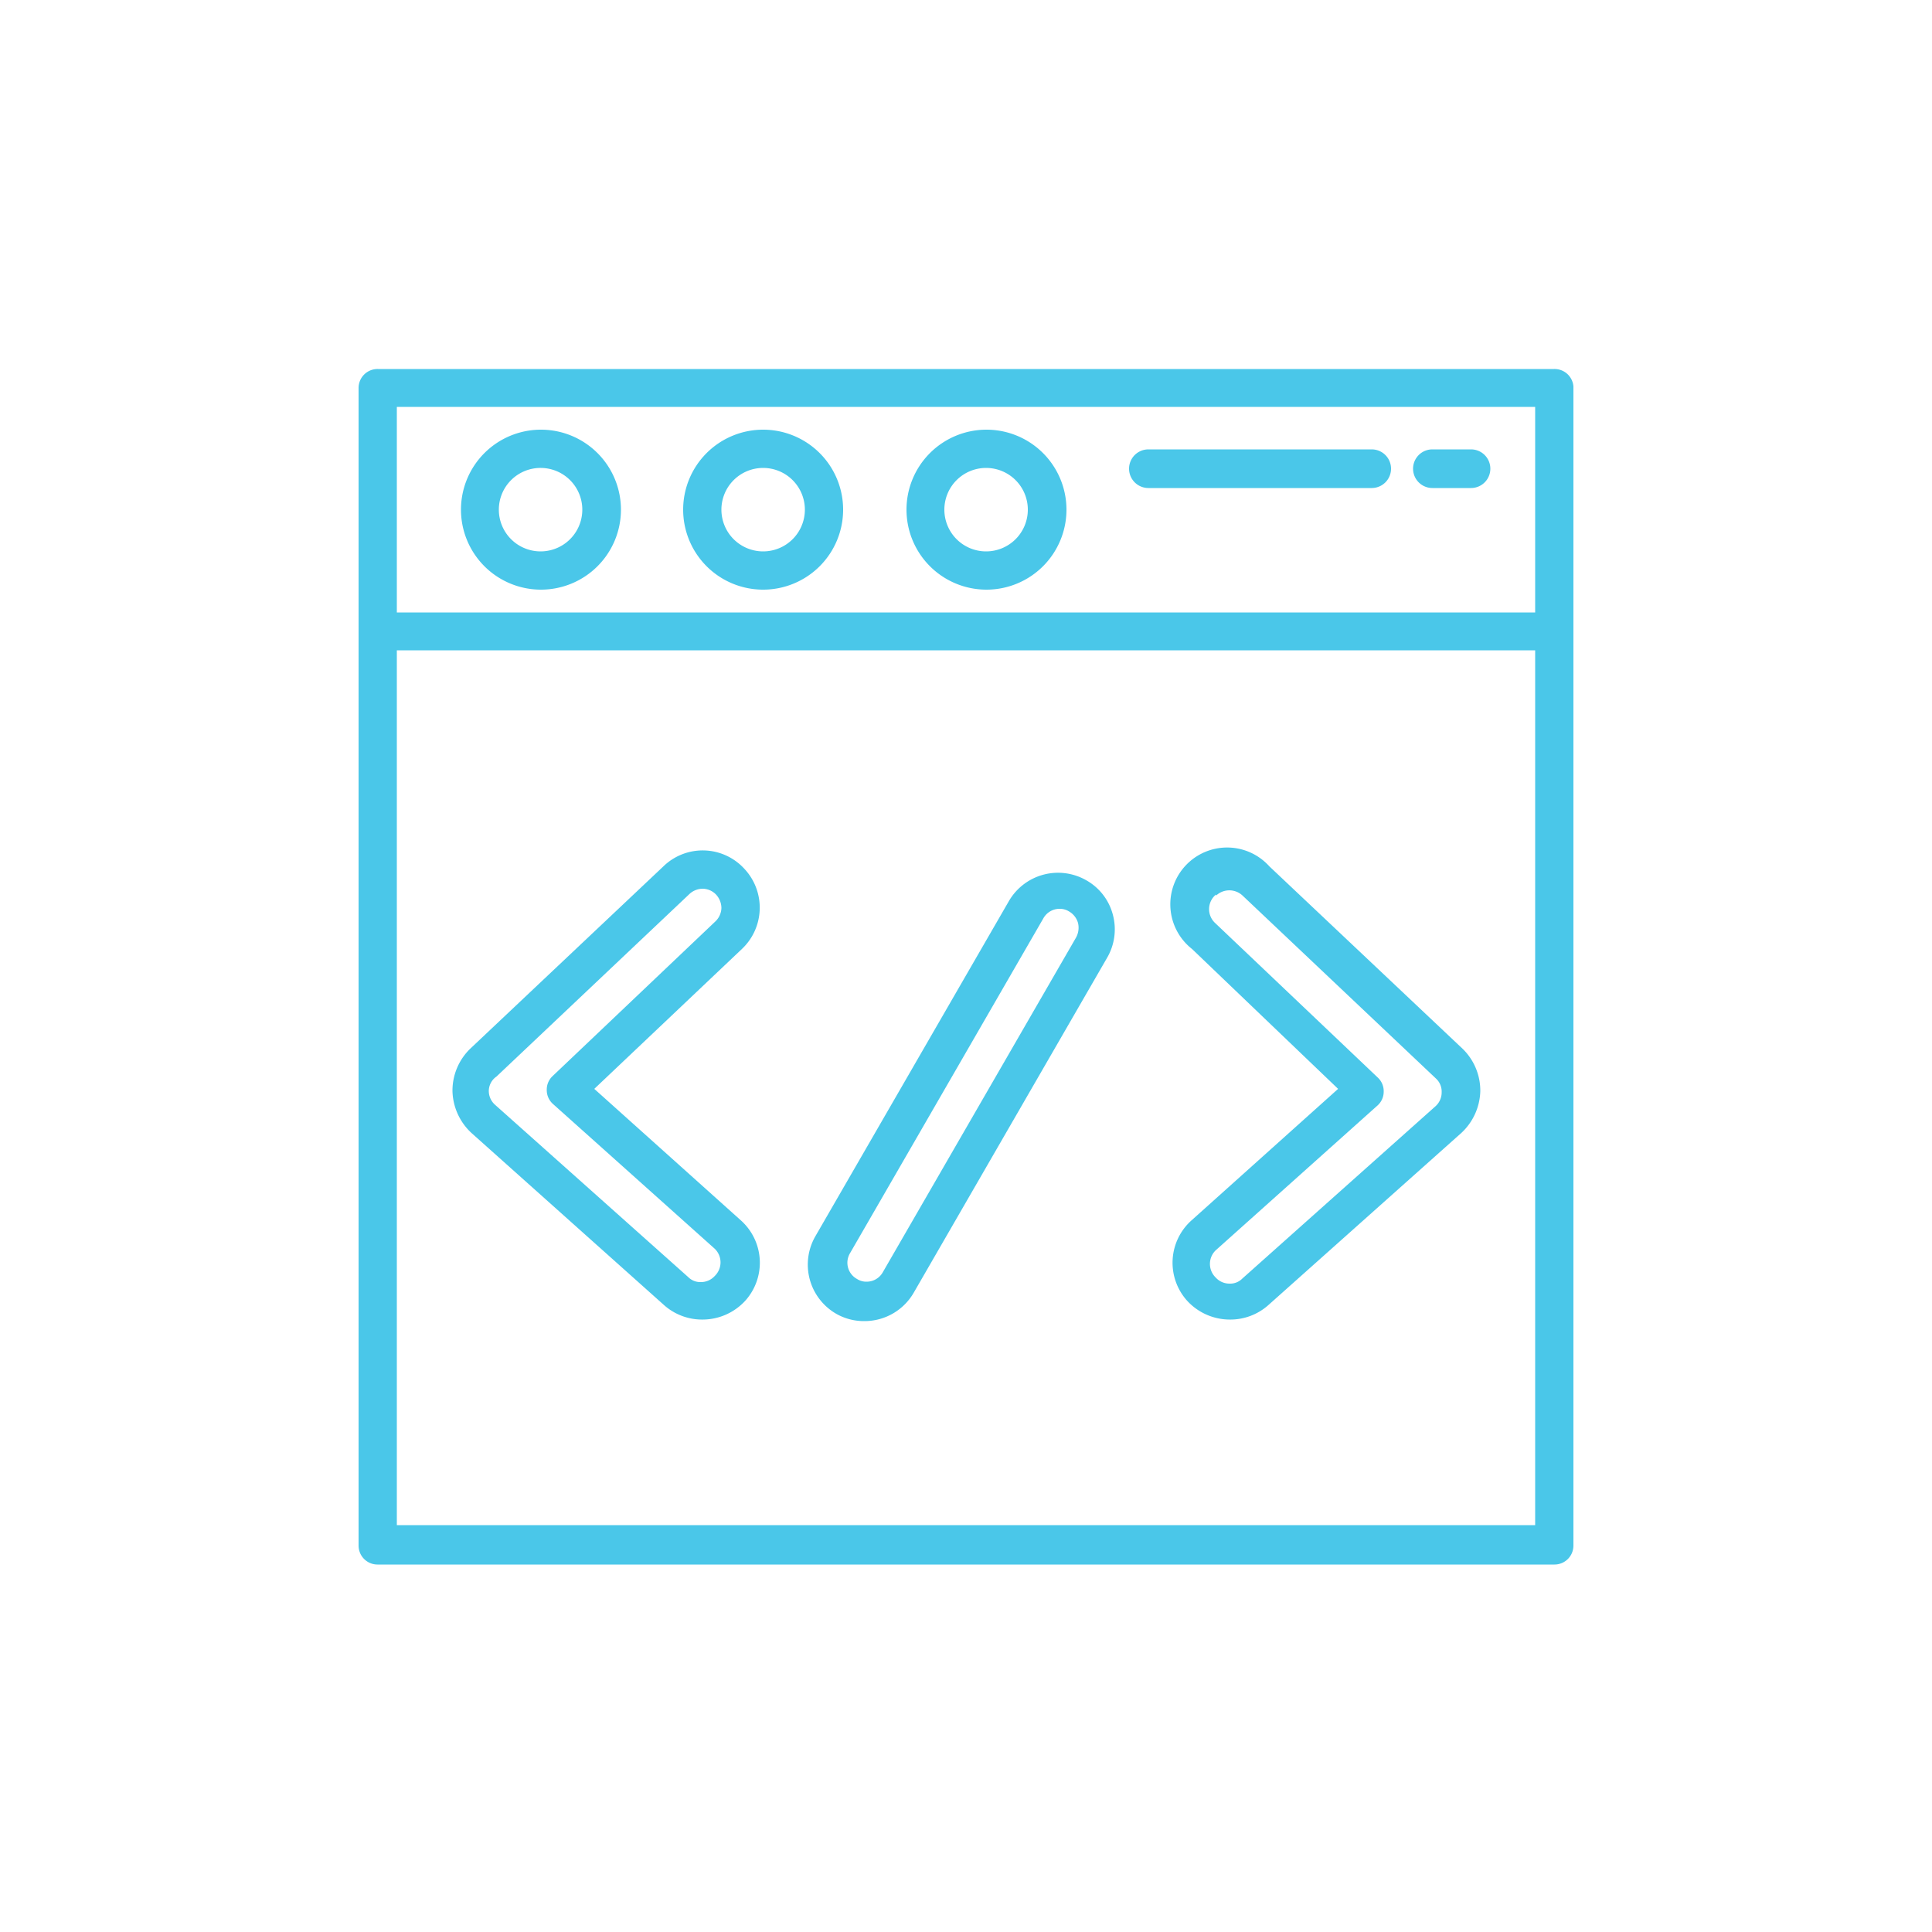 <svg id="Calque_1" data-name="Calque 1" xmlns="http://www.w3.org/2000/svg" viewBox="0 0 50 50"><defs><style>.cls-1{fill:#4ac7e9;}</style></defs><title>picto_ynov_informatique_code</title><g id="_Groupe_" data-name="&lt;Groupe&gt;"><path id="_Tracé_transparent_" data-name="&lt;Tracé transparent&gt;" class="cls-1" d="M40.22,9.55H9.78a.49.49,0,0,0-.5.49V40a.49.49,0,0,0,.5.49H40.22a.49.49,0,0,0,.5-.49V10A.49.49,0,0,0,40.22,9.55Zm-.49,29.92H10.27V16.83H39.73Zm0-23.62H10.27V10.53H39.73Z"/><path id="_Tracé_" data-name="&lt;Tracé&gt;" class="cls-1" d="M29.72,12.63H35.5a.49.49,0,1,0,0-1H29.72a.49.49,0,0,0,0,1Z"/><path id="_Tracé_2" data-name="&lt;Tracé&gt;" class="cls-1" d="M37.07,12.63h1a.49.49,0,1,0,0-1h-1a.49.49,0,0,0,0,1Z"/><path id="_Tracé_transparent_2" data-name="&lt;Tracé transparent&gt;" class="cls-1" d="M25.52,15.26a2.07,2.07,0,1,0-2.06-2.07A2.07,2.07,0,0,0,25.52,15.26Zm0-3.15a1.08,1.08,0,1,1-1.08,1.08A1.08,1.08,0,0,1,25.52,12.11Z"/><path id="_Tracé_transparent_3" data-name="&lt;Tracé transparent&gt;" class="cls-1" d="M19.75,15.26a2.07,2.07,0,1,0-2.07-2.07A2.07,2.07,0,0,0,19.75,15.26Zm0-3.15a1.08,1.08,0,1,1-1.08,1.08A1.08,1.08,0,0,1,19.75,12.11Z"/><path id="_Tracé_transparent_4" data-name="&lt;Tracé transparent&gt;" class="cls-1" d="M14,15.26a2.07,2.07,0,1,0-2.07-2.07A2.07,2.07,0,0,0,14,15.26Zm0-3.15a1.08,1.08,0,1,1-1.09,1.08A1.08,1.08,0,0,1,14,12.11Z"/><path id="_Tracé_transparent_5" data-name="&lt;Tracé transparent&gt;" class="cls-1" d="M17.19,33.78a1.48,1.48,0,0,0,1,.37h0a1.5,1.5,0,0,0,1.1-.49,1.47,1.47,0,0,0-.12-2.08l-3.79-3.4,3.82-3.62a1.47,1.47,0,0,0,.06-2.08,1.46,1.46,0,0,0-2.09-.06l-5,4.72a1.51,1.51,0,0,0-.46,1.1,1.53,1.53,0,0,0,.49,1.08Zm-4.34-5.92,5-4.73a.51.51,0,0,1,.34-.13h0a.49.49,0,0,1,.34.15.52.52,0,0,1,.14.35.5.5,0,0,1-.16.35l-4.21,4a.48.48,0,0,0-.15.36.48.48,0,0,0,.16.36l4.19,3.75a.49.49,0,0,1,0,.7.48.48,0,0,1-.36.16.44.44,0,0,1-.33-.13l-5-4.46a.48.48,0,0,1-.16-.36A.46.46,0,0,1,12.85,27.86Z"/><path id="_Tracé_transparent_6" data-name="&lt;Tracé transparent&gt;" class="cls-1" d="M34.63,28.18l-3.79,3.4a1.47,1.47,0,0,0-.12,2.08,1.5,1.5,0,0,0,1.1.49h0a1.48,1.48,0,0,0,1-.37l5-4.46a1.53,1.53,0,0,0,.49-1.08,1.51,1.51,0,0,0-.46-1.1l-5-4.72a1.47,1.47,0,1,0-2,2.14Zm-3.16-5a.5.5,0,0,1,.69,0l5,4.73a.46.46,0,0,1,.15.36h0a.48.48,0,0,1-.16.36l-5,4.46a.44.44,0,0,1-.33.13h0a.48.48,0,0,1-.36-.16.49.49,0,0,1,0-.7l4.19-3.75a.48.48,0,0,0,.16-.36.48.48,0,0,0-.15-.36l-4.21-4A.49.49,0,0,1,31.47,23.15Z"/><path id="_Tracé_transparent_7" data-name="&lt;Tracé transparent&gt;" class="cls-1" d="M21.64,34a1.45,1.45,0,0,0,.73.19,1.47,1.47,0,0,0,1.28-.74l5-8.66a1.46,1.46,0,0,0,.15-1.12,1.44,1.44,0,0,0-.69-.89h0a1.47,1.47,0,0,0-2,.54l-5,8.66A1.47,1.47,0,0,0,21.64,34ZM22,32.43l5-8.66a.48.48,0,0,1,.42-.25.45.45,0,0,1,.25.07.5.5,0,0,1,.23.3.53.53,0,0,1-.05.37l-5,8.66a.48.48,0,0,1-.43.25.44.44,0,0,1-.24-.07A.48.48,0,0,1,22,32.43Z"/></g></svg>